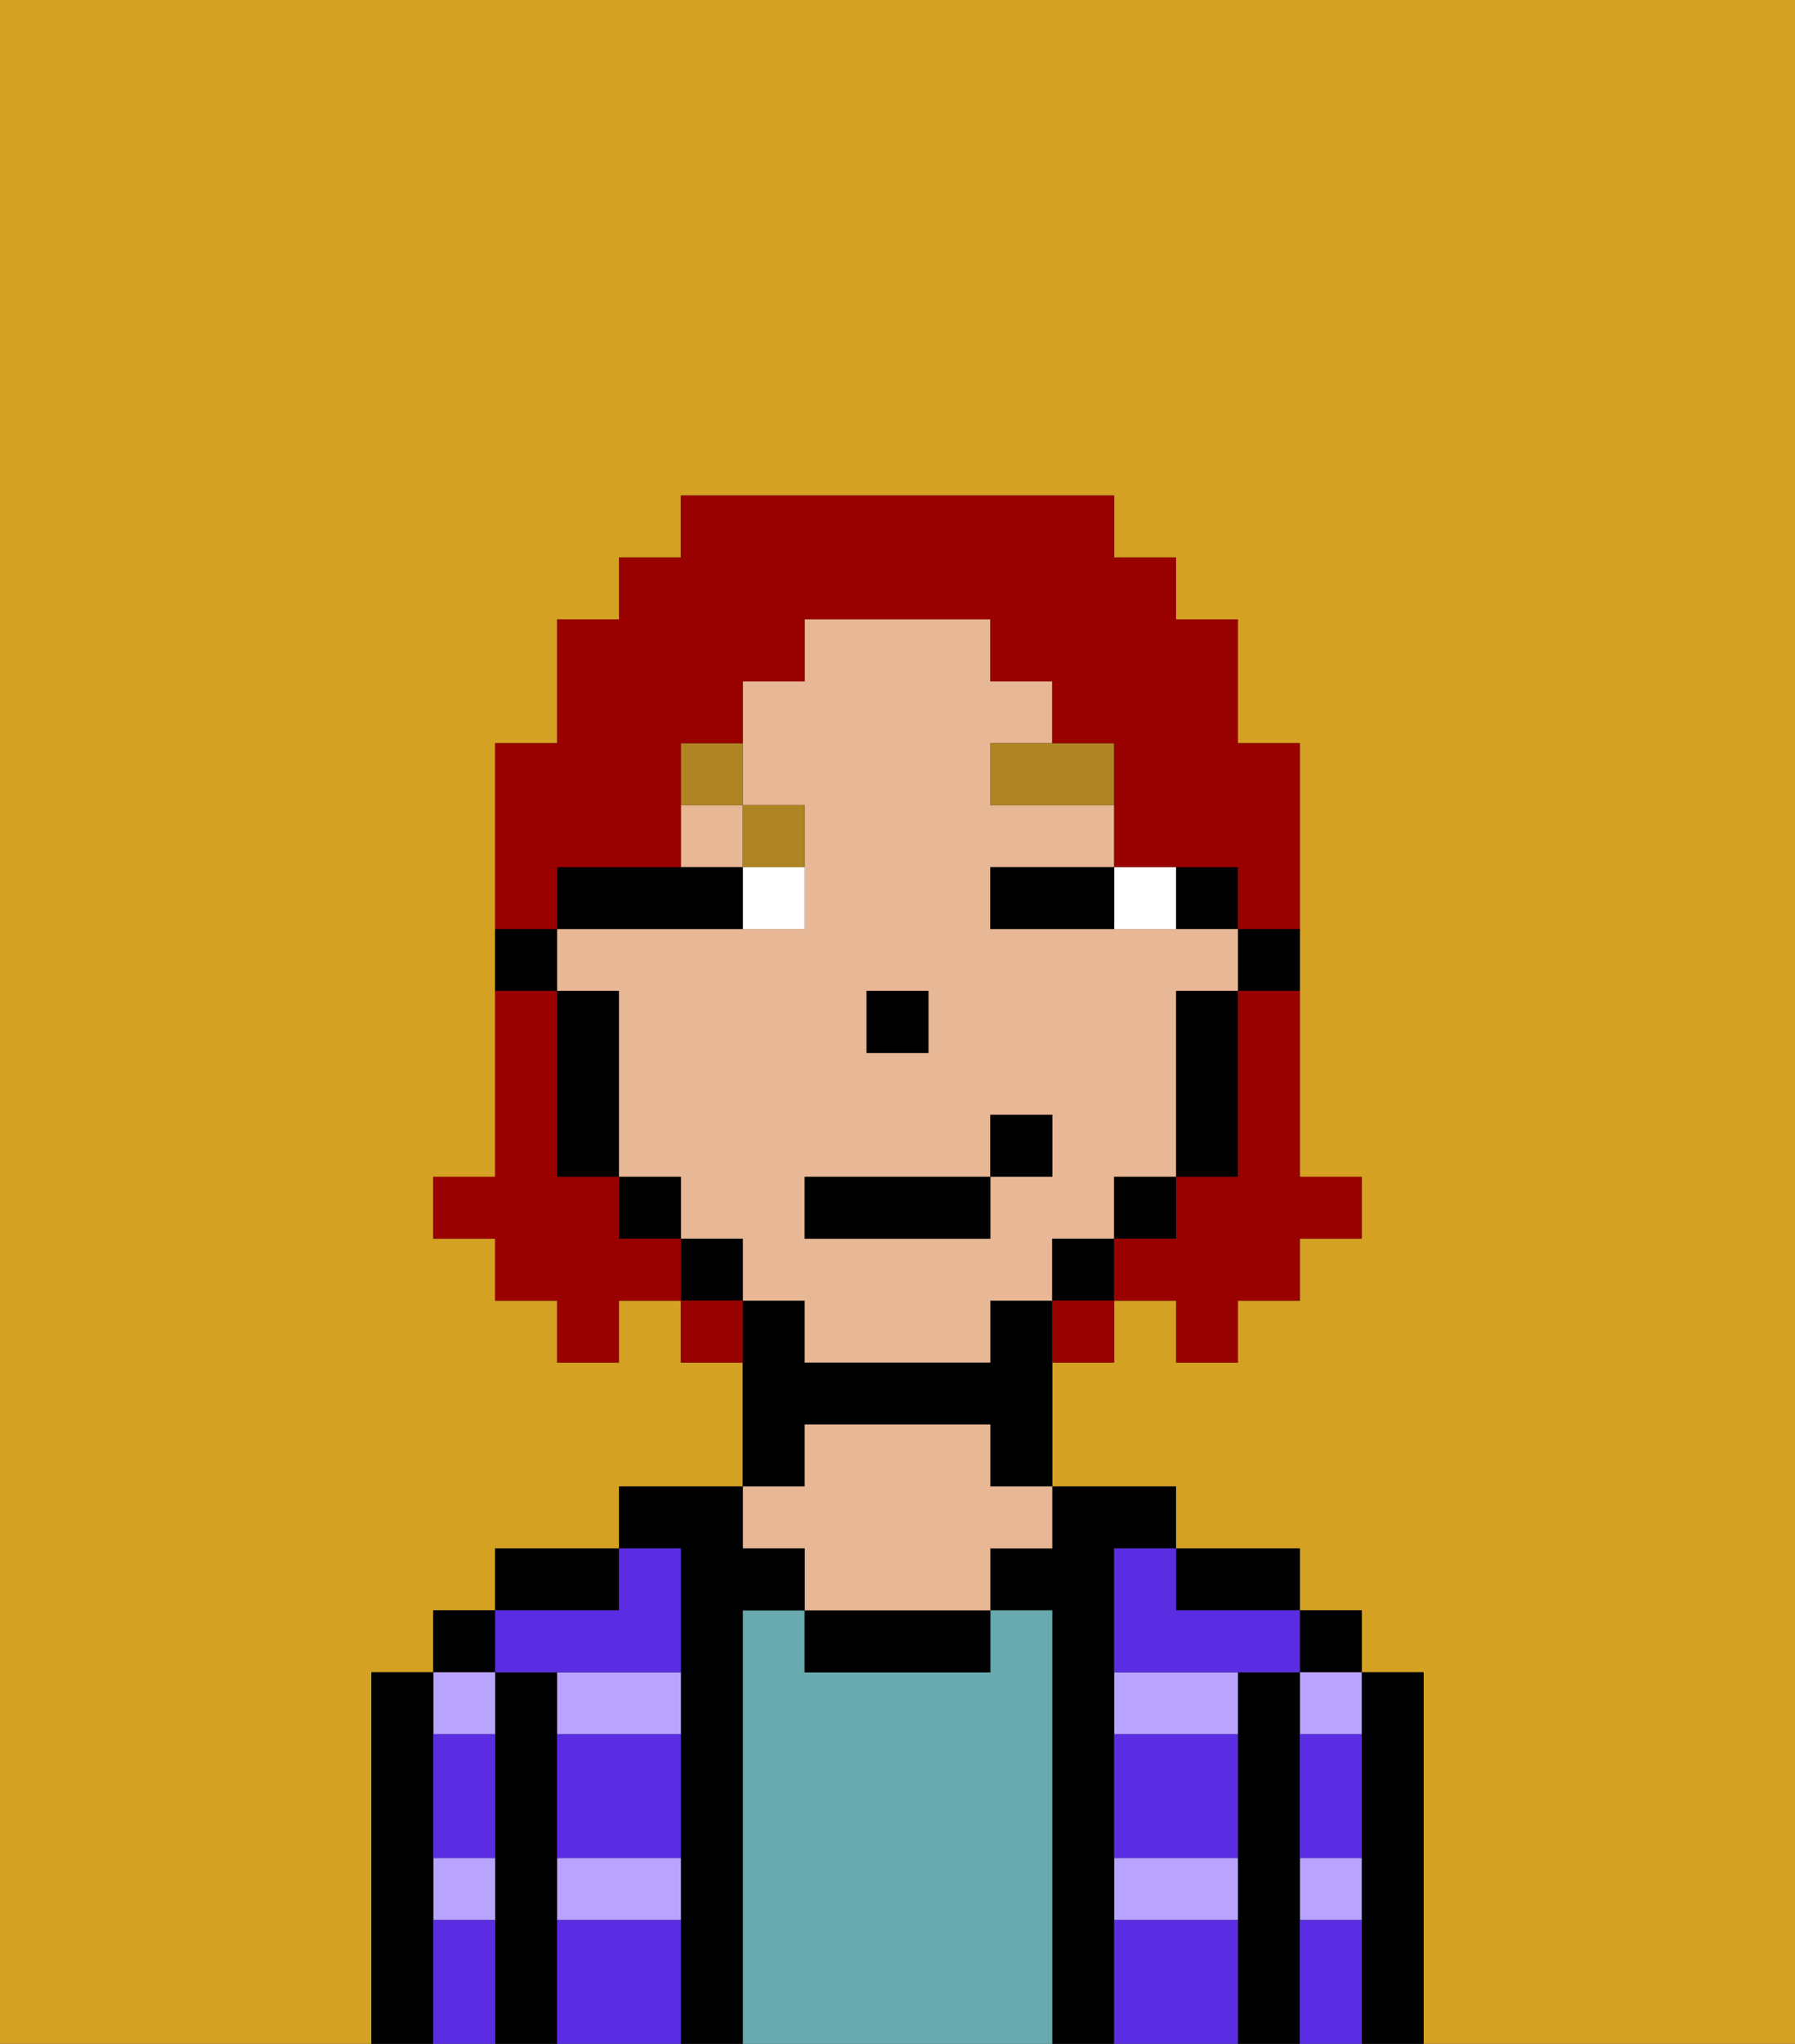 <svg xmlns="http://www.w3.org/2000/svg" viewBox="0 0 29 33"><rect x="0" y="0" width="29" height="33" fill="#333333" stroke="none"/><defs><style>polygon,rect,path{shape-rendering:crispedges;}.oa168-1{fill:#d4a122;}.oa168-2{fill:#000000;}.oa168-3{fill:#b8a4ff;}.oa168-4{fill:#68aaad;}.oa168-5{fill:#e8b795;}.oa168-6{fill:#5a2de2;}.oa168-7{fill:#ffffff;}.oa168-8{fill:#af8423;}.oa168-9{fill:#990000;}</style></defs><path class="oa168-1" d="M0,33H6V27H7V26H8V25h2V24h2V22H11V21H10v1H9V21H8V20H7V19H8V12H9V10h1V9h1V8h7V9h1v1h1v2h1v7h1v1H21v1H20v1H19V21H18v1H17v2h2v1h2v1h1v1h1v6h6V0H0Z"/><path class="oa168-2" d="M23,27H22v6h1V27Z"/><rect class="oa168-2" x="21" y="26" width="1" height="1"/><path class="oa168-3" d="M21,28h1V27H21Z"/><path class="oa168-3" d="M21,31h1V30H21Z"/><path class="oa168-2" d="M21,30V27H20v6h1V30Z"/><path class="oa168-3" d="M18,28h2V27H18Z"/><path class="oa168-3" d="M18,31h2V30H18Z"/><path class="oa168-2" d="M20,26h1V25H19v1Z"/><path class="oa168-2" d="M18,30V25h1V24H17v1H16v1h1v7h1V30Z"/><path class="oa168-4" d="M17,26H16v1H13V26H12v7h5V26Z"/><path class="oa168-2" d="M13,26v1h3V26H13Z"/><path class="oa168-2" d="M13,23h3v1h1V21H16v1H13V21H12v3h1Z"/><path class="oa168-5" d="M13,25v1h3V25h1V24H16V23H13v1H12v1Z"/><path class="oa168-2" d="M12,26h1V25H12V24H10v1h1v8h1V26Z"/><path class="oa168-3" d="M9,28h2V27H9Z"/><path class="oa168-3" d="M9,31h2V30H9Z"/><path class="oa168-2" d="M10,25H8v1h2Z"/><path class="oa168-2" d="M9,30V27H8v6H9V30Z"/><rect class="oa168-2" x="7" y="26" width="1" height="1"/><path class="oa168-3" d="M7,31H8V30H7Z"/><path class="oa168-3" d="M8,28V27H7v1Z"/><path class="oa168-2" d="M7,30V27H6v6H7V30Z"/><path class="oa168-6" d="M9,31v2h2V31Z"/><path class="oa168-6" d="M18,31v2h2V31Z"/><path class="oa168-6" d="M18,29v1h2V28H18Z"/><path class="oa168-6" d="M9,29v1h2V28H9Z"/><path class="oa168-6" d="M18,26v1h3V26H19V25H18Z"/><path class="oa168-6" d="M9,27h2V25H10v1H8v1Z"/><path class="oa168-6" d="M7,29v1H8V28H7Z"/><path class="oa168-6" d="M7,31v2H8V31Z"/><path class="oa168-6" d="M21,31v2h1V31Z"/><path class="oa168-6" d="M21,29v1h1V28H21Z"/><path class="oa168-2" d="M20,16h1V15H20Z"/><rect class="oa168-2" x="19" y="14" width="1" height="1"/><path class="oa168-5" d="M18,20V19h1V16h1V15H16V14h2V13H16V12h1V11H16V10H13v1H12v2h1v2H9v1h1v3h1v1h1v1h1v1h3V21h1V20Zm-4-4h1v1H14Zm2,3v1H13V19h3V18h1v1Z"/><rect class="oa168-5" x="11" y="13" width="1" height="1"/><path class="oa168-2" d="M19,17v2h1V16H19Z"/><rect class="oa168-2" x="18" y="19" width="1" height="1"/><rect class="oa168-2" x="17" y="20" width="1" height="1"/><rect class="oa168-2" x="11" y="20" width="1" height="1"/><rect class="oa168-2" x="10" y="19" width="1" height="1"/><path class="oa168-2" d="M10,16H9v3h1V16Z"/><path class="oa168-2" d="M9,15H8v1H9Z"/><rect class="oa168-2" x="14" y="16" width="1" height="1"/><path class="oa168-7" d="M19,15V14H18v1Z"/><path class="oa168-7" d="M12,15h1V14H12Z"/><path class="oa168-2" d="M16,15h2V14H16Z"/><path class="oa168-2" d="M12,15V14H9v1h3Z"/><path class="oa168-8" d="M16,13h2V12H16Z"/><path class="oa168-8" d="M13,14V13H12v1Z"/><path class="oa168-8" d="M12,12H11v1h1Z"/><rect class="oa168-2" x="13" y="19" width="3" height="1"/><rect class="oa168-2" x="16" y="18" width="1" height="1"/><path class="oa168-9" d="M20,17v2H19v1H18v1h1v1h1V21h1V20h1V19H21V16H20Z"/><path class="oa168-9" d="M9,14h2V12h1V11h1V10h3v1h1v1h1v2h2v1h1V12H20V10H19V9H18V8H11V9H10v1H9v2H8v3H9Z"/><path class="oa168-9" d="M10,20V19H9V16H8v3H7v1H8v1H9v1h1V21h1V20Z"/><path class="oa168-9" d="M11,21v1h1V21Z"/><path class="oa168-9" d="M17,22h1V21H17Z"/></svg>